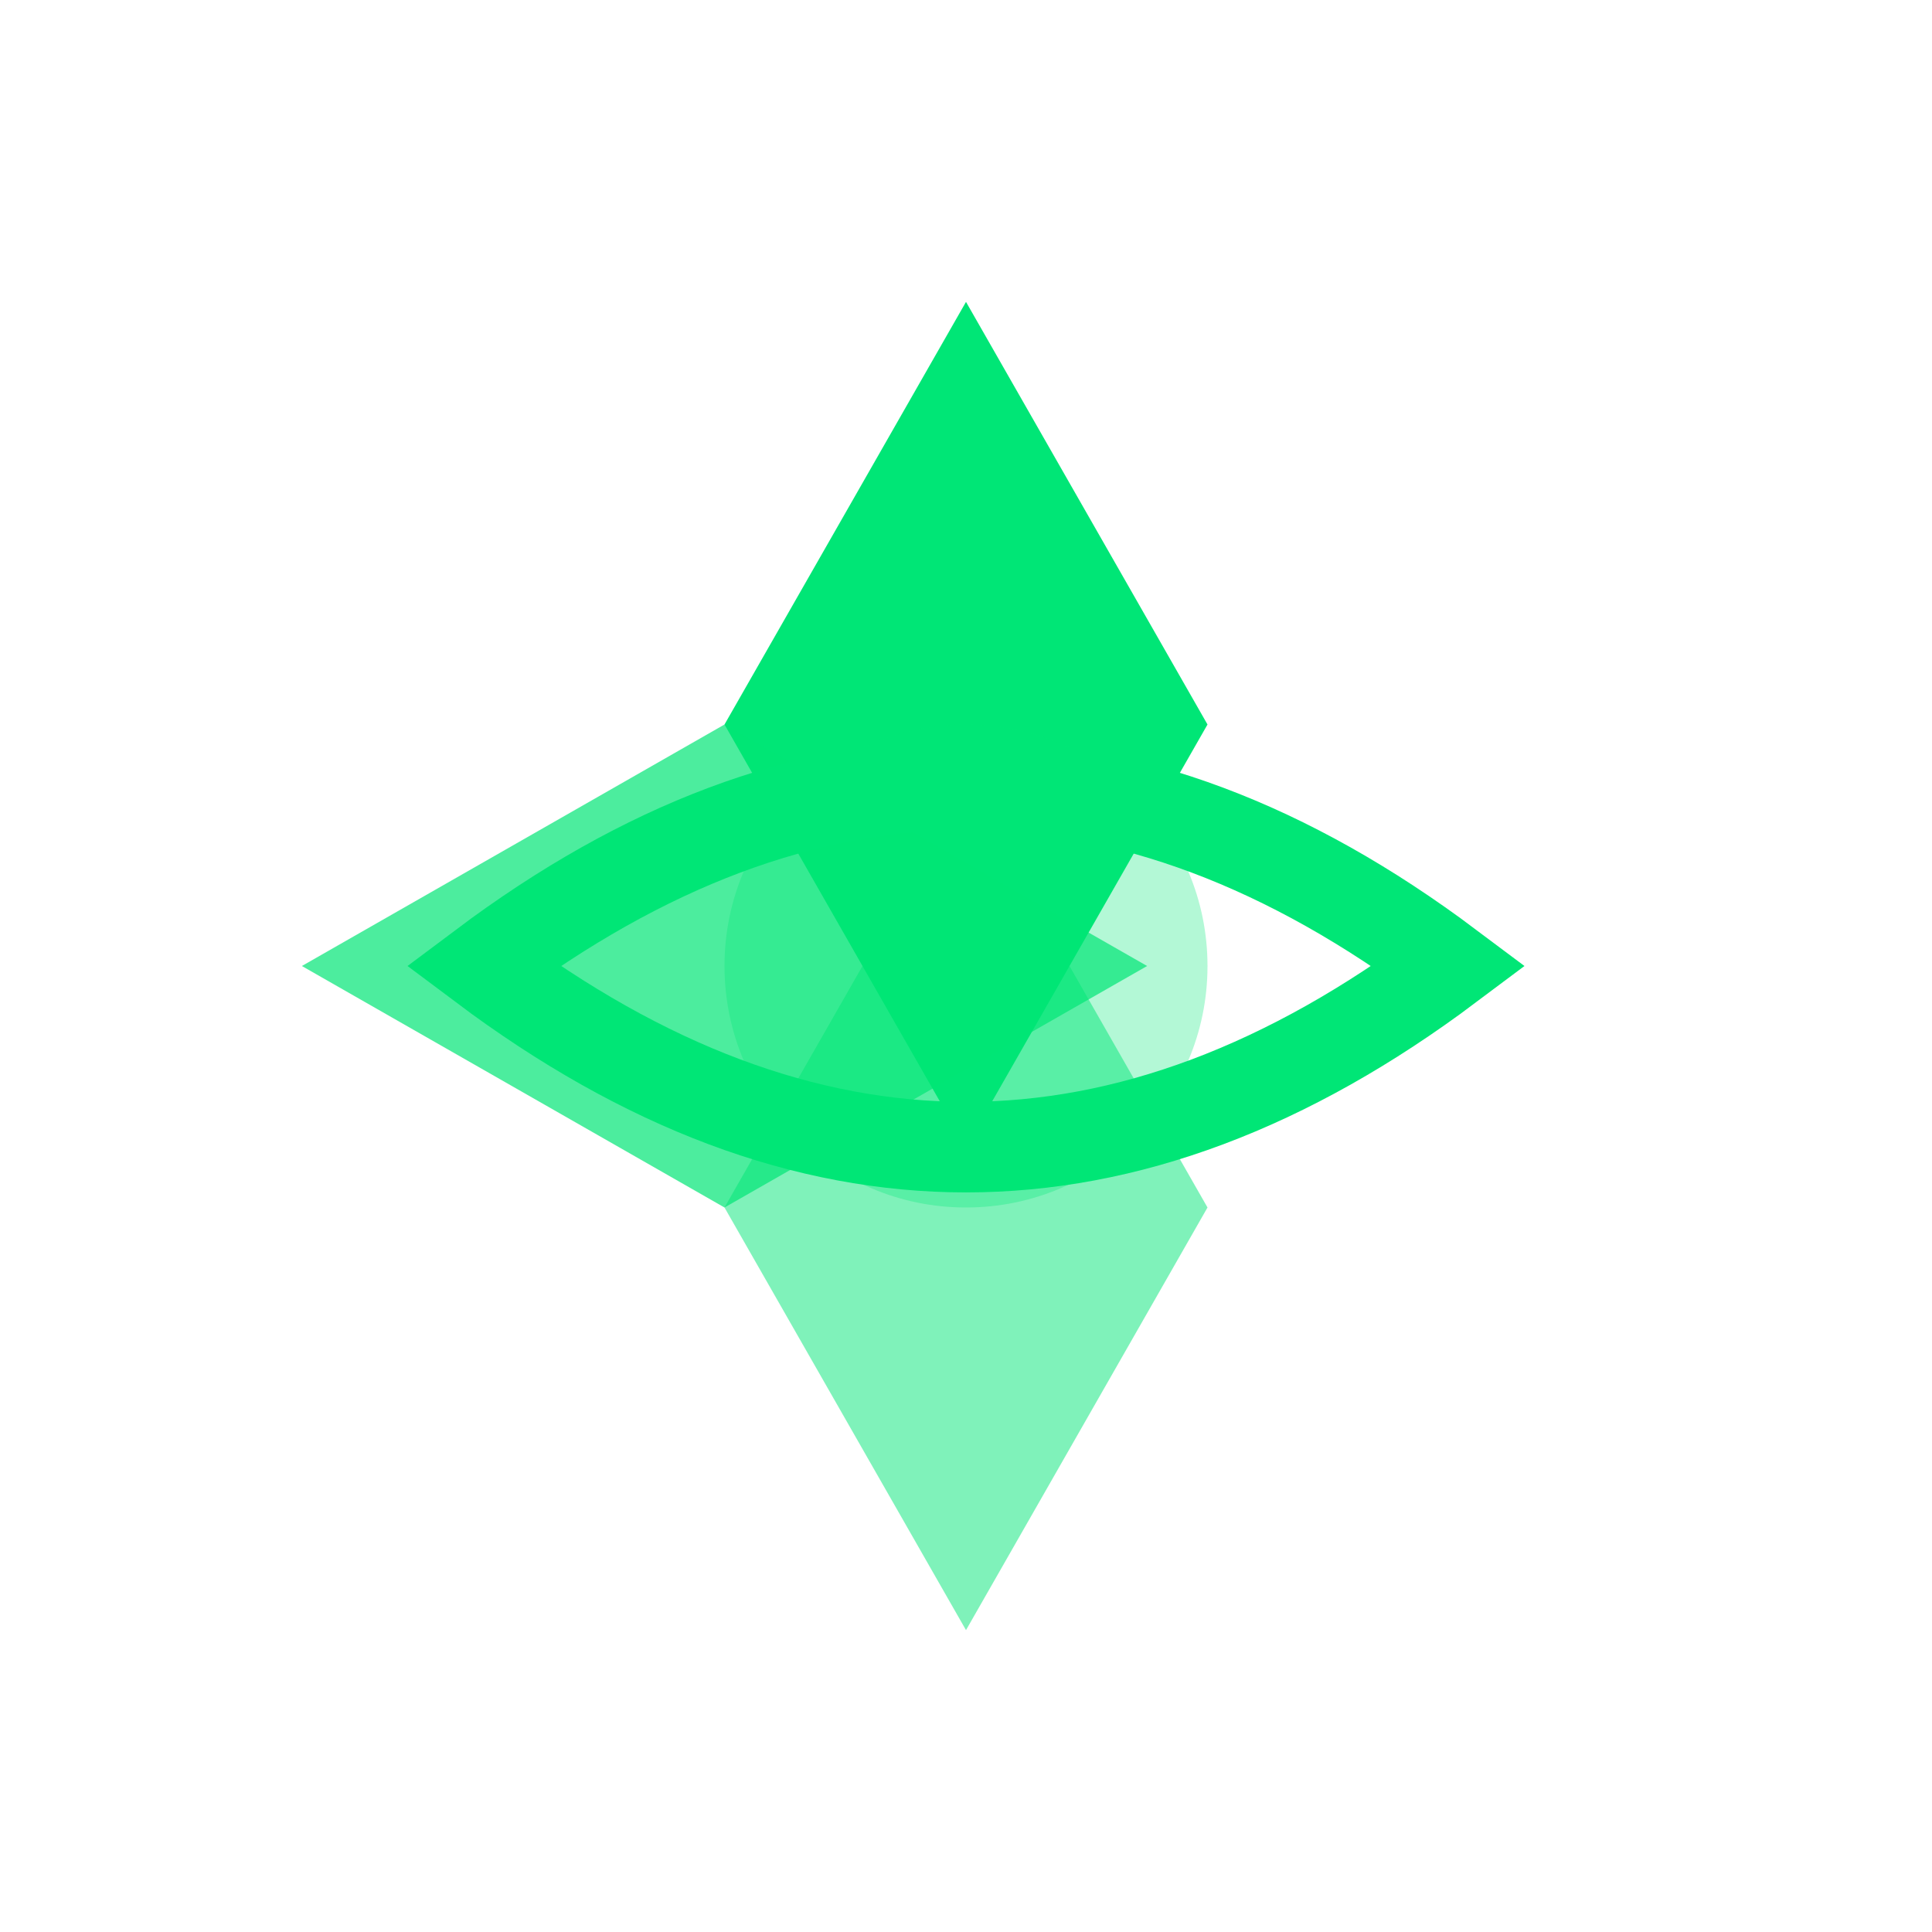 <svg width="32" height="32" viewBox="0 0 32 32" xmlns="http://www.w3.org/2000/svg">

    <!-- ChatGPT-style spark (simplified) -->
    <path d="M16 5 L20 12 L16 19 L12 12 Z" fill="#00E676"/> <!-- Green like OpenAI -->
    <path d="M5 16 L12 20 L19 16 L12 12 Z" fill="#00E676" opacity="0.7"/>
    <path d="M16 27 L12 20 L16 13 L20 20 Z" fill="#00E676" opacity="0.5"/>

    <!-- Voice wave (abstract pulse) -->
    <circle cx="16" cy="16" r="4" fill="#00E676" opacity="0.3"/>
    <path d="M8 16 Q16 10 24 16 Q16 22 8 16 Z" stroke="#00E676" stroke-width="1.5" fill="none"/>

</svg>